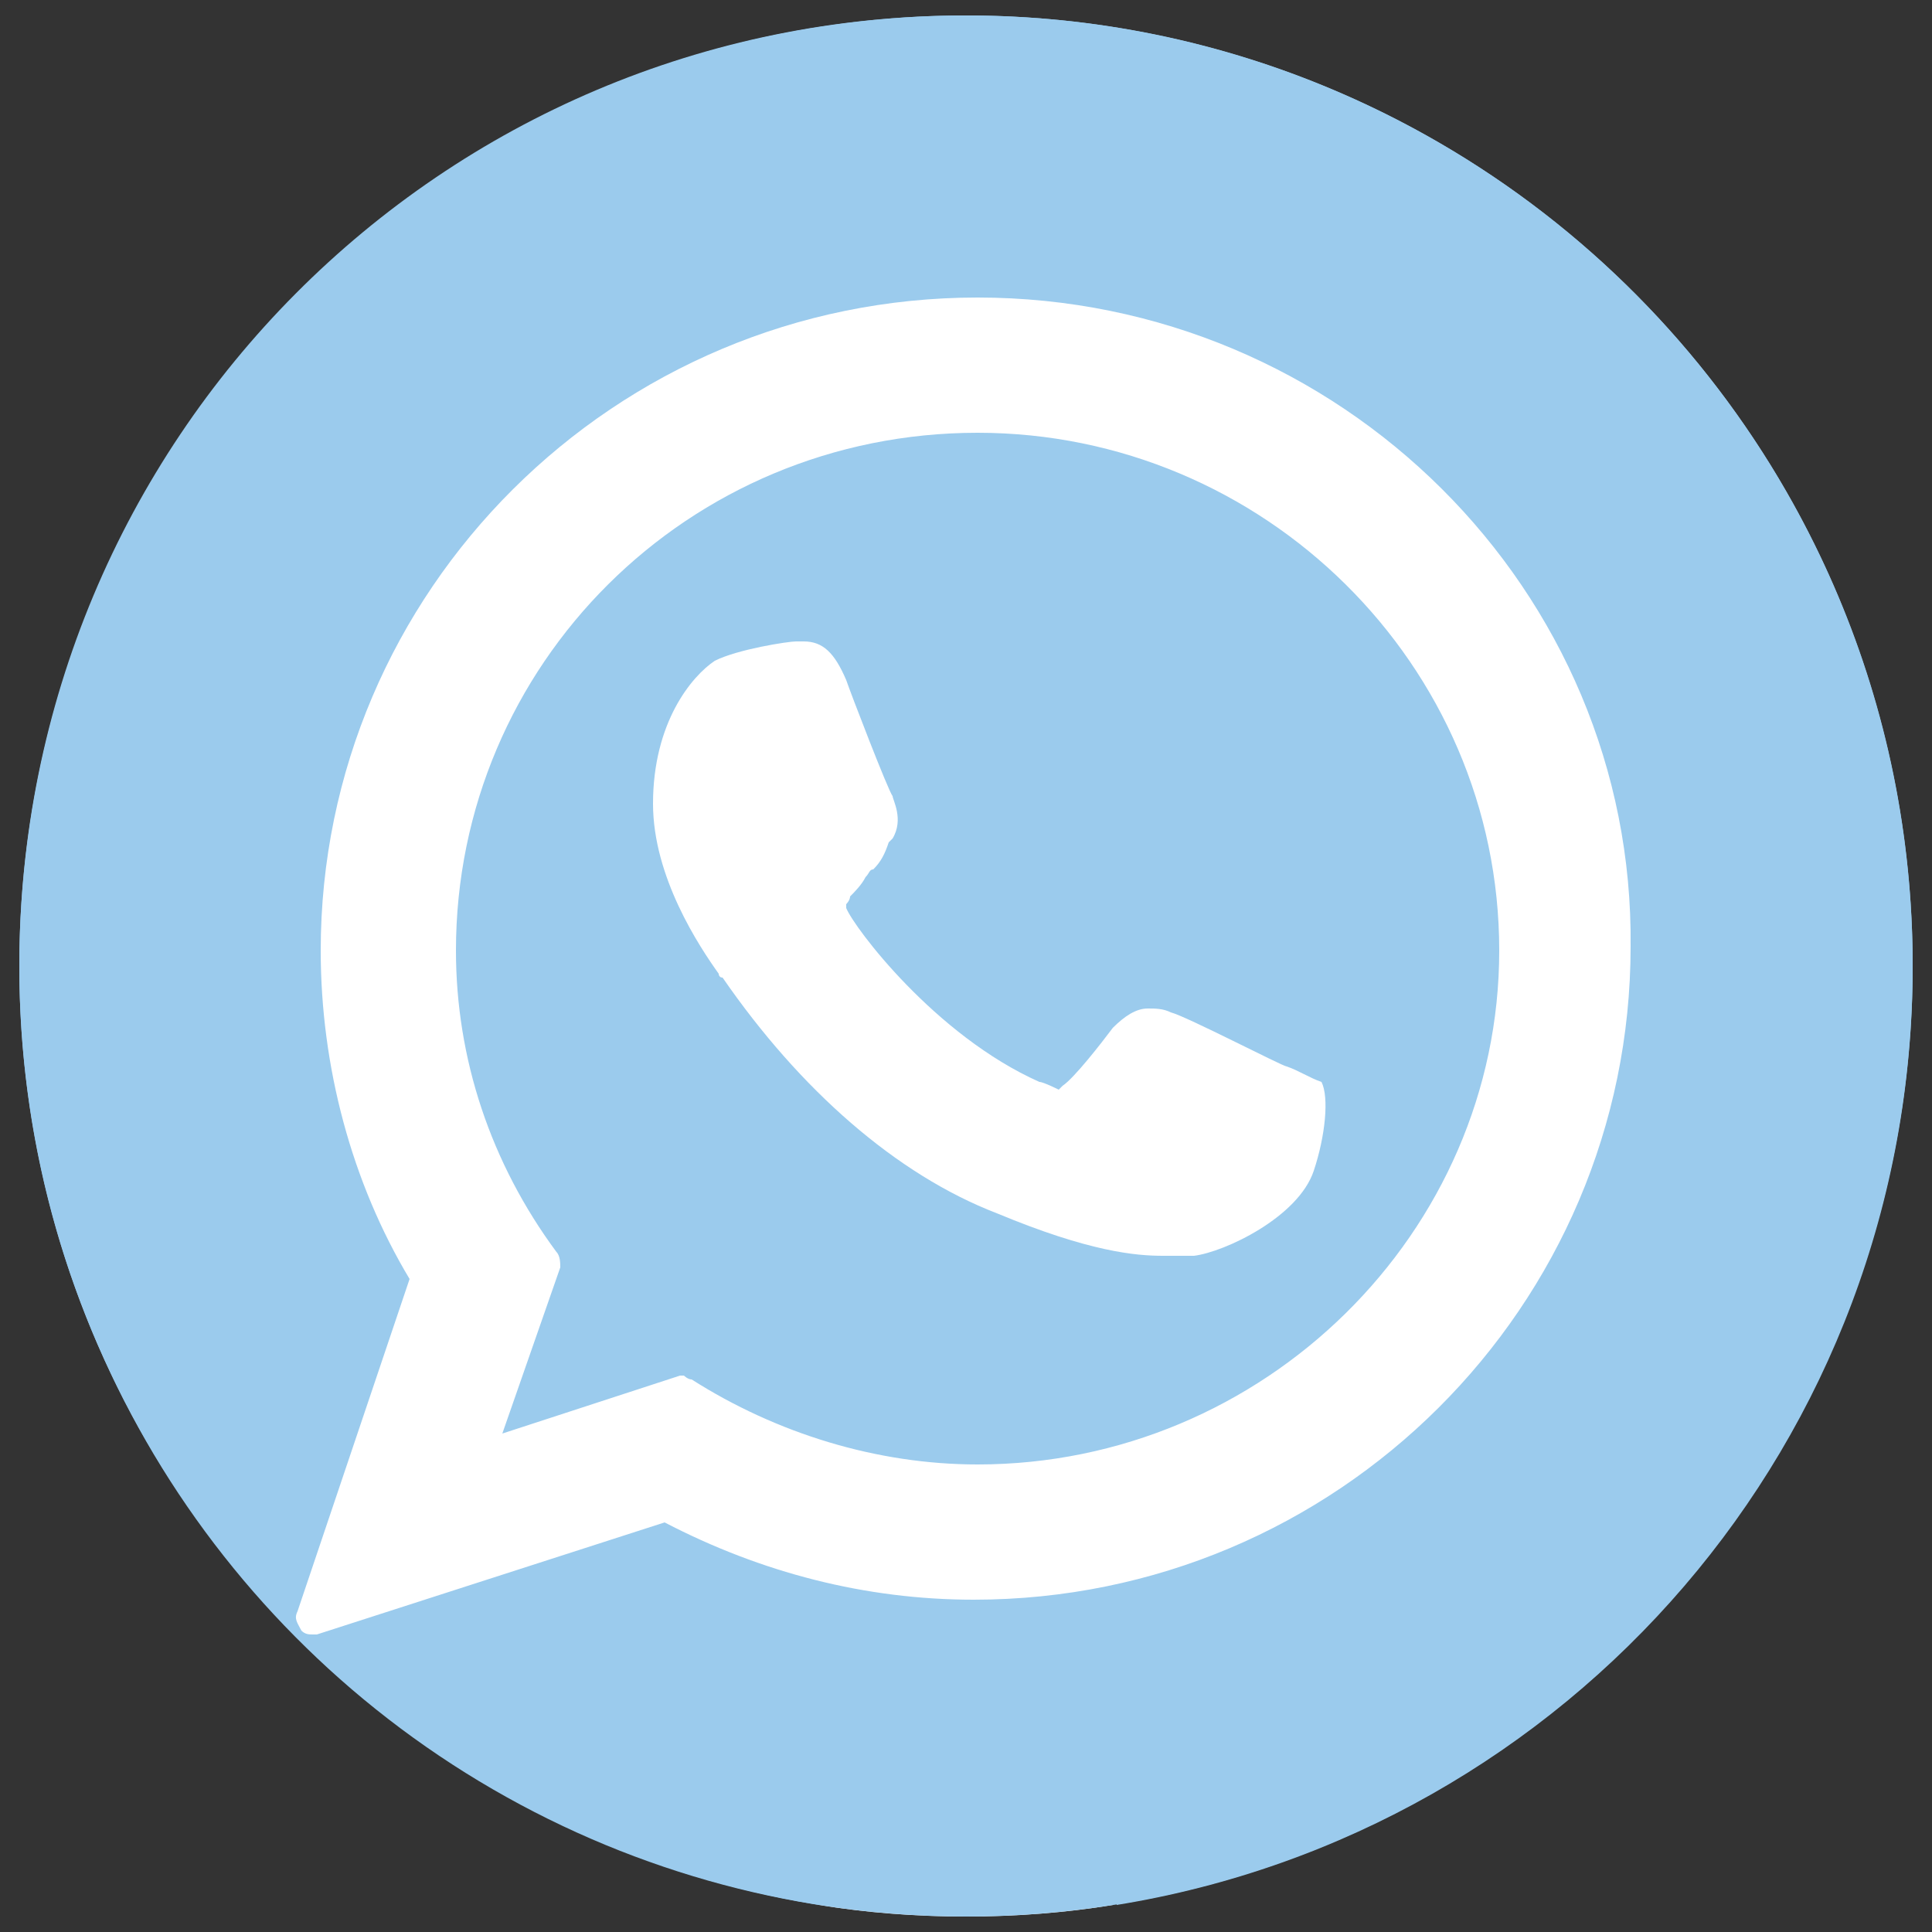 <?xml version="1.0" encoding="utf-8"?>
<!-- Generator: Adobe Illustrator 23.0.1, SVG Export Plug-In . SVG Version: 6.00 Build 0)  -->
<svg version="1.1" id="Layer_1" xmlns="http://www.w3.org/2000/svg" xmlns:xlink="http://www.w3.org/1999/xlink" x="0px" y="0px"
	 viewBox="0 0 50 50" style="enable-background:new 0 0 50 50;" xml:space="preserve">
<rect x="0" y="0" width="50" height="50" fill="#333333" stroke="none"/>
<style type="text/css">
	.st0{fill:#9BCBED;}
	.st1{fill:#FFFFFF;}
</style>
<g>
	<path class="st0" d="M49.5,25c0-13.6-11-24.6-24.5-24.6C11.4,0.4,0.5,11.4,0.5,25c0,12.3,9,22.4,20.7,24.3V32.1h-6.2V25h6.2v-5.4
		c0-6.2,3.7-9.6,9.3-9.6c2.7,0,5.5,0.5,5.5,0.5v6.1h-3.1c-3,0-4,1.9-4,3.8V25h6.8l-1.1,7.1h-5.7v17.2C40.6,47.4,49.5,37.3,49.5,25z"
		/>
	<path class="st1" d="M34.6,32.1l1.1-7.1h-6.8v-4.6c0-1.9,1-3.8,4-3.8h3.1v-6.1c0,0-2.8-0.5-5.5-0.5c-5.6,0-9.3,3.4-9.3,9.6V25h-6.2
		v7.1h6.2v17.2c1.2,0.2,2.5,0.3,3.8,0.3c1.3,0,2.6-0.1,3.8-0.3V32.1H34.6z"/>
</g>
<g>
	<ellipse class="st0" cx="25" cy="25" rx="24.5" ry="24.6"/>
	<g id="XMLID_468_">
		<path id="XMLID_469_" class="st1" d="M33.3,27.6c-0.1,0-2.6-1.3-3-1.4c-0.2-0.1-0.4-0.1-0.6-0.1c-0.3,0-0.6,0.2-0.9,0.5
			c-0.3,0.4-1,1.3-1.3,1.5c0,0-0.1,0.1-0.1,0.1c0,0-0.4-0.2-0.5-0.2c-2.7-1.2-4.8-4-5-4.5c0-0.1,0-0.1,0-0.1c0,0,0.1-0.1,0.1-0.2
			c0.1-0.1,0.3-0.3,0.4-0.5c0.1-0.1,0.1-0.2,0.2-0.2c0.2-0.2,0.3-0.4,0.4-0.7l0.1-0.1c0.3-0.5,0-1,0-1.1c-0.1-0.1-1.1-2.7-1.2-3
			c-0.3-0.7-0.6-1-1.1-1c0,0,0,0-0.2,0c-0.2,0-1.5,0.2-2.1,0.5c-0.6,0.4-1.6,1.6-1.6,3.7c0,1.9,1.2,3.7,1.7,4.4c0,0,0,0.1,0.1,0.1
			c2,2.9,4.5,5.1,7.1,6.1c2.4,1,3.6,1.1,4.3,1.1c0,0,0,0,0,0c0.3,0,0.5,0,0.7,0l0.1,0c0.8-0.1,2.7-1,3.1-2.2
			c0.3-0.9,0.4-1.9,0.2-2.3C33.9,27.9,33.6,27.7,33.3,27.6z"/>
		<path id="XMLID_470_" class="st1" d="M25.3,7.7c-9.4,0-17,7.6-17,16.9c0,3,0.8,6,2.3,8.5l-2.9,8.6c-0.1,0.2,0,0.3,0.1,0.5
			c0.1,0.1,0.2,0.1,0.3,0.1c0,0,0.1,0,0.1,0l9-2.9c2.5,1.3,5.2,2,8,2c9.4,0,17-7.6,17-16.9C42.3,15.3,34.7,7.7,25.3,7.7z M25.3,37.9
			c-2.6,0-5.2-0.8-7.4-2.2c-0.1,0-0.2-0.1-0.2-0.1c0,0-0.1,0-0.1,0L13,37.1l1.5-4.3c0-0.1,0-0.3-0.1-0.4c-1.7-2.3-2.6-5-2.6-7.8
			c0-7.4,6-13.4,13.5-13.4c7.4,0,13.5,6,13.5,13.4C38.8,31.9,32.7,37.9,25.3,37.9z"/>
	</g>
</g>
</svg>

